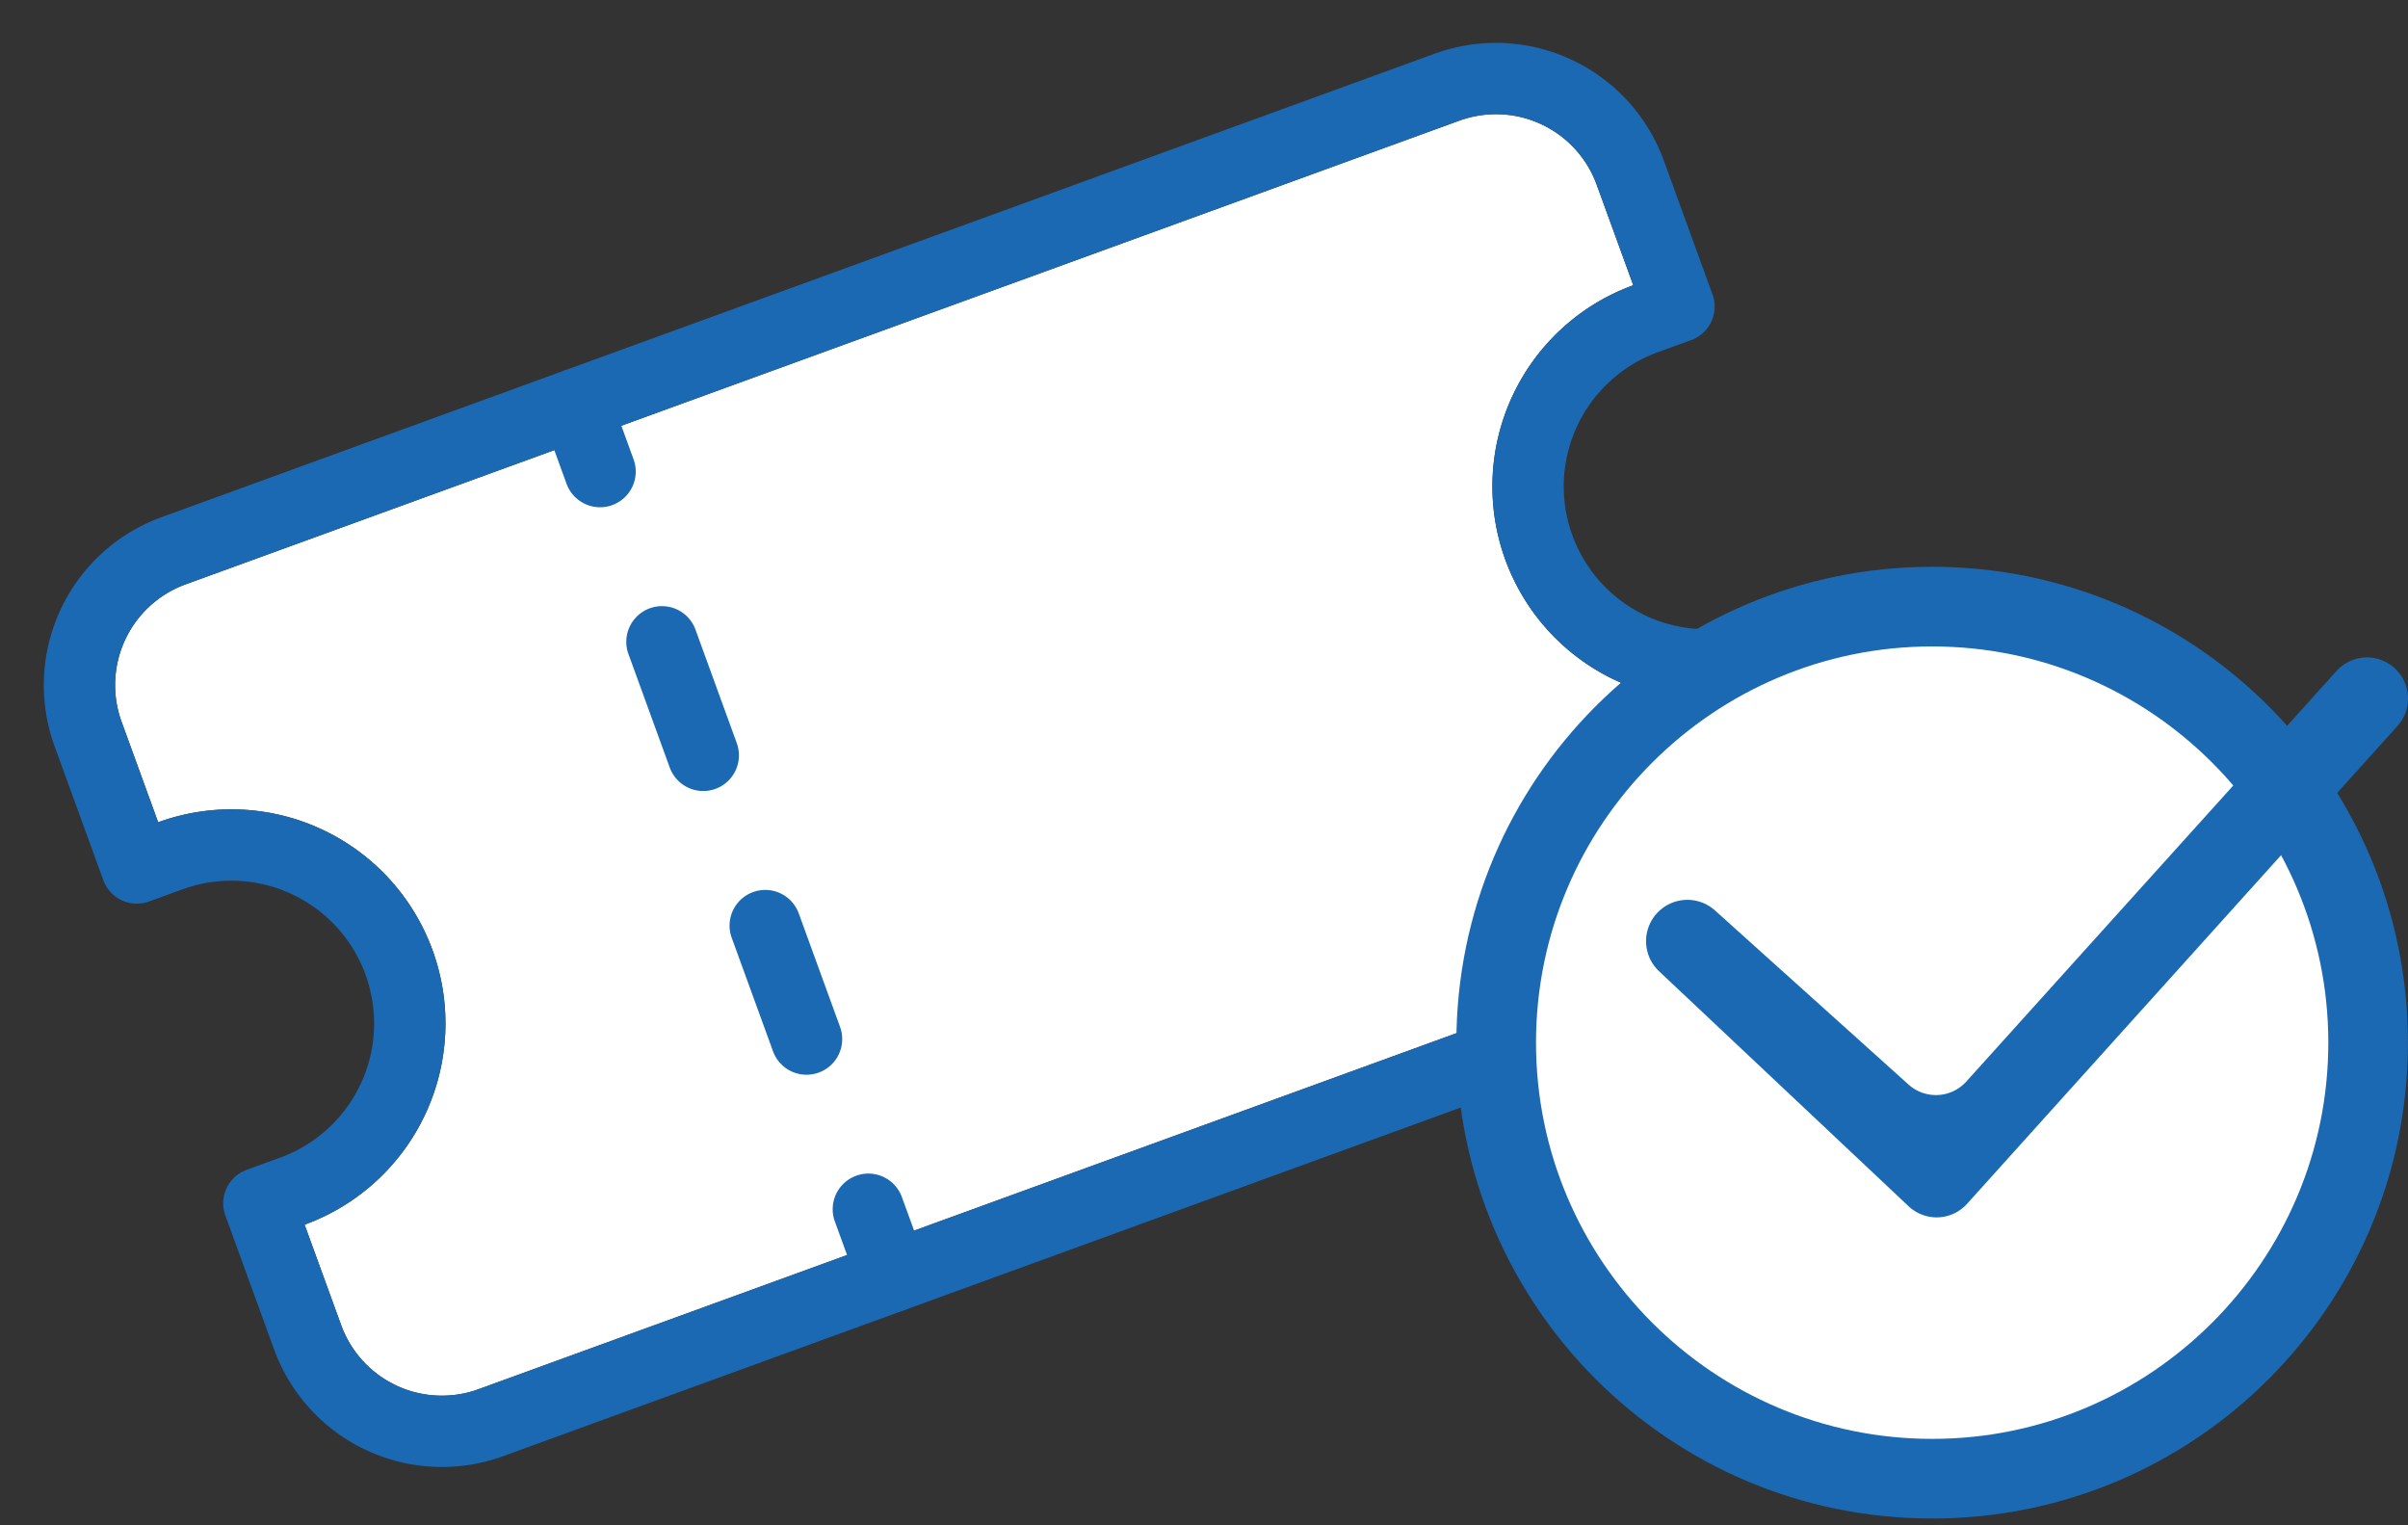 <svg xmlns="http://www.w3.org/2000/svg" width="45.36" height="28.722" viewBox="0 0 45.36 28.722">
  <rect x="0" y="0" width="45.36" height="28.722" fill="#333333" stroke="none"/>
  <g id="グループ_5231" data-name="グループ 5231" transform="translate(-27.641 -743.05)">
    <g id="グループ_5248" data-name="グループ 5248" transform="matrix(0.996, -0.087, 0.087, 0.996, -65.837, 6.893)">
      <g id="ticket_1_" data-name="ticket (1)" transform="matrix(0.966, -0.259, 0.259, 0.966, 28, 752.496)">
        <path id="パス_12" data-name="パス 12" d="M1.344,13.444V15.46a2.019,2.019,0,0,0,2.017,2.017H28.9a2.019,2.019,0,0,0,2.017-2.017V13.444h0a4.033,4.033,0,0,1,0-8.066V3.361A2.019,2.019,0,0,0,28.9,1.344H3.361A2.019,2.019,0,0,0,1.344,3.361V5.378a4.033,4.033,0,0,1,0,8.066Z" transform="translate(0 0)" fill="#fff"/>
      </g>
      <path id="パス_12-2" data-name="パス 12" d="M28.9,18.821H3.361A3.366,3.366,0,0,1,0,15.46V12.772A.672.672,0,0,1,.672,12.1h.672a2.689,2.689,0,1,0,0-5.378H.672A.672.672,0,0,1,0,6.05V3.361A3.366,3.366,0,0,1,3.361,0H28.9a3.366,3.366,0,0,1,3.361,3.361V6.05a.672.672,0,0,1-.672.672h-.672a2.689,2.689,0,0,0,0,5.378h.672a.672.672,0,0,1,.672.672V15.46A3.364,3.364,0,0,1,28.9,18.821ZM1.344,13.444V15.46a2.019,2.019,0,0,0,2.017,2.017H28.9a2.019,2.019,0,0,0,2.017-2.017V13.444h0a4.033,4.033,0,0,1,0-8.066V3.361A2.019,2.019,0,0,0,28.9,1.344H3.361A2.019,2.019,0,0,0,1.344,3.361V5.378a4.033,4.033,0,0,1,0,8.066Z" transform="matrix(0.966, -0.259, 0.259, 0.966, 28, 752.496)" fill="#1a69b2"/>
      <g id="グループ_5247" data-name="グループ 5247">
        <path id="パス_13" data-name="パス 13" d="M.672,2.689A.672.672,0,0,1,0,2.017V.672a.672.672,0,1,1,1.344,0V2.017A.672.672,0,0,1,.672,2.689Z" transform="matrix(0.966, -0.259, 0.259, 0.966, 38.389, 749.712)" fill="#1a69b2"/>
        <path id="パス_14" data-name="パス 14" d="M.672,9.306A.672.672,0,0,1,0,8.634V6.36a.672.672,0,0,1,1.344,0V8.635A.671.671,0,0,1,.672,9.306Zm0-5.687A.672.672,0,0,1,0,2.947V.672a.672.672,0,0,1,1.344,0V2.947A.672.672,0,0,1,.672,3.619Z" transform="matrix(0.966, -0.259, 0.259, 0.966, 39.62, 754.308)" fill="#1a69b2"/>
        <path id="パス_15" data-name="パス 15" d="M.672,2.689A.672.672,0,0,1,0,2.017V.672a.672.672,0,0,1,1.344,0V2.017A.672.672,0,0,1,.672,2.689Z" transform="matrix(0.966, -0.259, 0.259, 0.966, 42.564, 765.295)" fill="#1a69b2"/>
      </g>
    </g>
    <g id="パス_3785" data-name="パス 3785" transform="translate(55.075 753.725)" fill="#fff">
      <path d="M 8.963 17.175 C 4.434 17.175 0.75 13.491 0.75 8.963 C 0.75 4.434 4.434 0.75 8.963 0.75 C 13.491 0.75 17.175 4.434 17.175 8.963 C 17.175 13.491 13.491 17.175 8.963 17.175 Z" stroke="none"/>
      <path d="M 8.963 1.5 C 4.848 1.5 1.5 4.848 1.5 8.963 C 1.5 13.077 4.848 16.425 8.963 16.425 C 13.077 16.425 16.425 13.077 16.425 8.963 C 16.425 4.848 13.077 1.5 8.963 1.5 M 8.963 1.9073486328125e-06 C 13.912 1.9073486328125e-06 17.925 4.013 17.925 8.963 C 17.925 13.912 13.912 17.925 8.963 17.925 C 4.013 17.925 1.9073486328125e-06 13.912 1.9073486328125e-06 8.963 C 1.9073486328125e-06 4.013 4.013 1.9073486328125e-06 8.963 1.9073486328125e-06 Z" stroke="none" fill="#1a69b2"/>
    </g>
    <path id="check_4_" data-name="check (4)" d="M16.437,5.592a.771.771,0,0,1,.065,1.1l-8.108,9a.771.771,0,0,1-1.1.045L2.6,11.317a.778.778,0,0,1,1.053-1.146l3.64,3.274a.771.771,0,0,0,1.088-.057l6.974-7.733a.771.771,0,0,1,1.081-.064Z" transform="translate(56.3 750.032)" fill="#1a69b2" fill-rule="evenodd"/>
  </g>
</svg>
